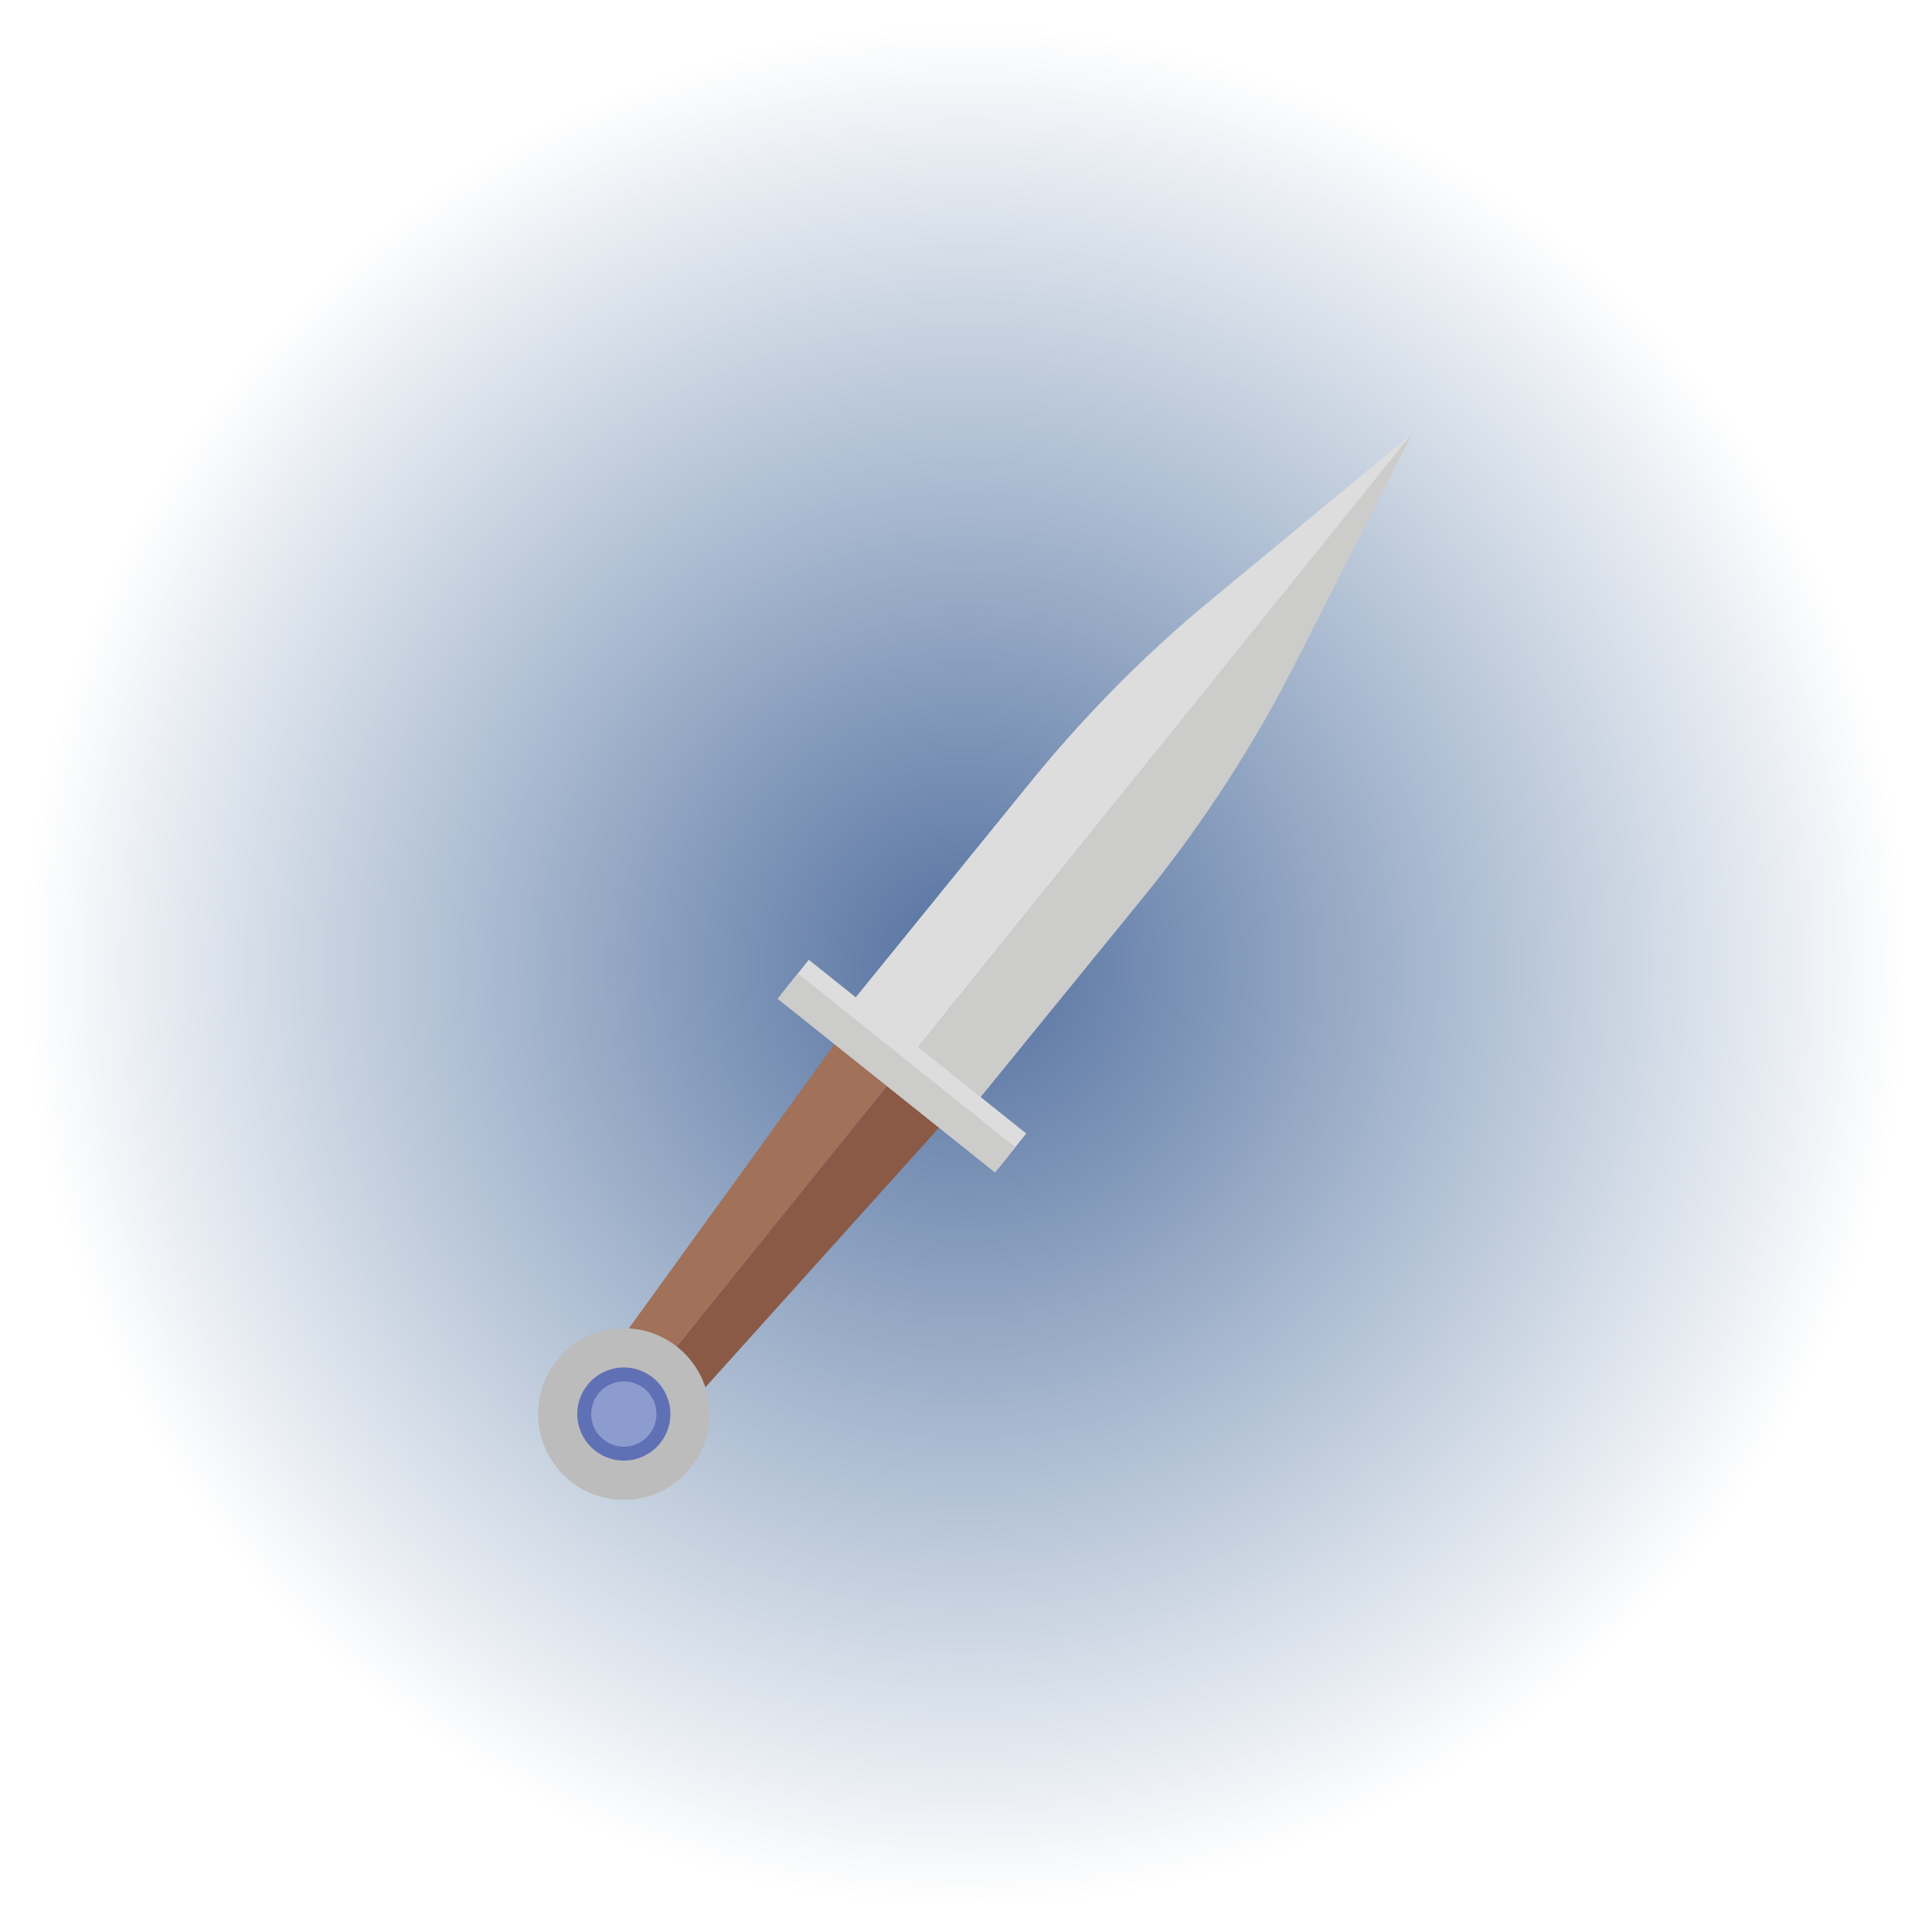 <?xml version="1.0" encoding="utf-8"?>
<!-- Generator: Adobe Illustrator 25.0.1, SVG Export Plug-In . SVG Version: 6.00 Build 0)  -->
<svg version="1.1" id="Layer_1" xmlns="http://www.w3.org/2000/svg" xmlns:xlink="http://www.w3.org/1999/xlink" x="0px" y="0px"
	 viewBox="0 0 100 100" enable-background="new 0 0 100 100" xml:space="preserve">
<radialGradient id="SVGID_1_" cx="50" cy="50" r="48.7" gradientUnits="userSpaceOnUse">
	<stop  offset="0" style="stop-color:#5470A0"/>
	<stop  offset="1" style="stop-color:#5176A0;stop-opacity:0"/>
</radialGradient>
<circle fill="url(#SVGID_1_)" cx="50" cy="50" r="48.7"/>
<g>
	<polygon fill="#A1715A" points="43.76,53.26 31.15,70.69 33.01,72.19 46.52,55.46 	"/>
	<polygon fill="#8A5A47" points="49.25,57.65 34.85,73.65 33.01,72.19 46.52,55.46 	"/>
	<path fill="#DDDDDD" d="M73.13,22.41L46.93,54.94l-3.23-2.59l9.33-11.49c2.9-3.61,6.14-6.92,9.69-9.84L73.13,22.41z"/>
	<path fill="#CCCCCB" d="M59.48,46.07l-9.33,11.46l-3.23-2.59l26.19-32.53l-6.13,12.05C64.89,38.55,62.38,42.44,59.48,46.07z"/>
	<circle fill="#BCBCBC" cx="32.29" cy="73.19" r="4.44"/>
	<circle fill="#5F70B5" cx="32.29" cy="73.19" r="2.41"/>
	<circle fill="#8C9CCF" cx="32.29" cy="73.19" r="1.69"/>
	
		<rect x="39.54" y="53.94" transform="matrix(0.781 0.624 -0.624 0.781 44.641 -17.122)" fill="#DDDDDD" width="14.41" height="2.33"/>
	
		<rect x="39.18" y="54.72" transform="matrix(0.781 0.624 -0.624 0.781 44.843 -16.798)" fill="#CCCCCB" width="14.41" height="1.68"/>
</g>
</svg>
